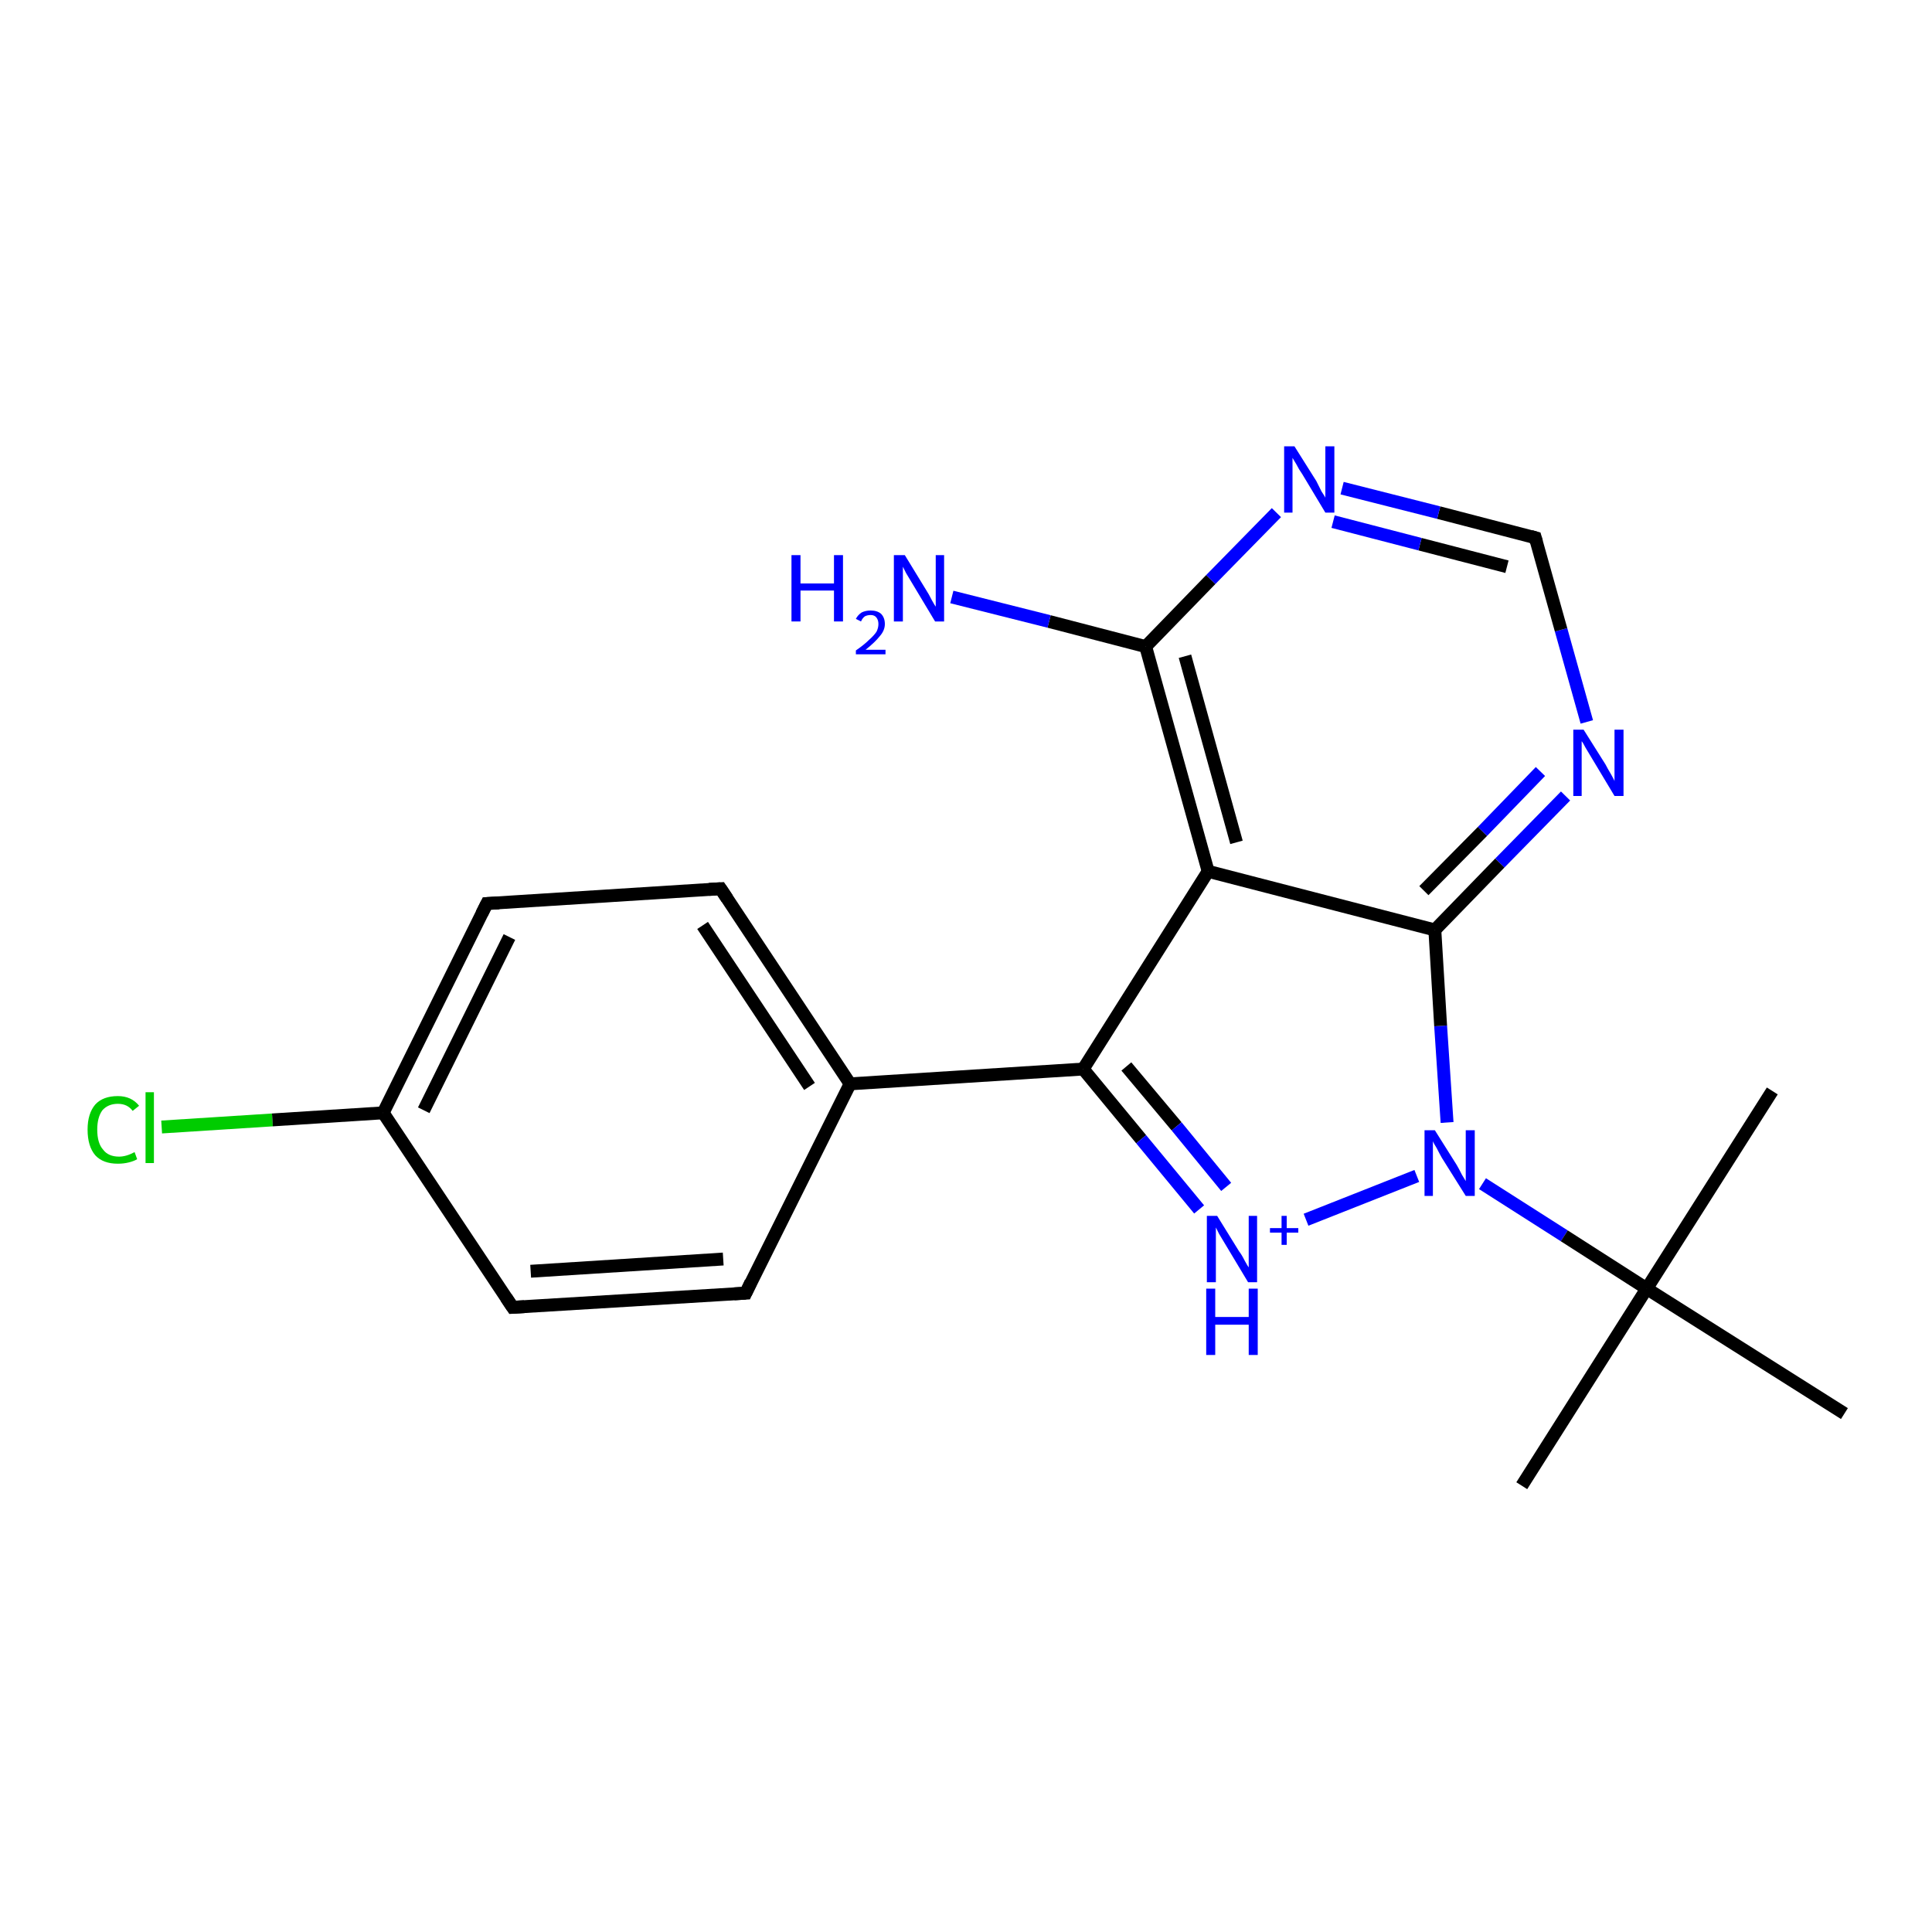 <?xml version='1.0' encoding='iso-8859-1'?>
<svg version='1.1' baseProfile='full'
              xmlns='http://www.w3.org/2000/svg'
                      xmlns:rdkit='http://www.rdkit.org/xml'
                      xmlns:xlink='http://www.w3.org/1999/xlink'
                  xml:space='preserve'
width='300px' height='300px' viewBox='0 0 300 300'>
<!-- END OF HEADER -->
<rect style='opacity:1.0;fill:#FFFFFF;stroke:none' width='300.0' height='300.0' x='0.0' y='0.0'> </rect>
<path class='bond-0 atom-0 atom-1' d='M 25.1,175.0 L 42.3,173.9' style='fill:none;fill-rule:evenodd;stroke:#00CC00;stroke-width:2.0px;stroke-linecap:butt;stroke-linejoin:miter;stroke-opacity:1' />
<path class='bond-0 atom-0 atom-1' d='M 42.3,173.9 L 59.5,172.8' style='fill:none;fill-rule:evenodd;stroke:#000000;stroke-width:2.0px;stroke-linecap:butt;stroke-linejoin:miter;stroke-opacity:1' />
<path class='bond-1 atom-1 atom-2' d='M 59.5,172.8 L 75.6,140.3' style='fill:none;fill-rule:evenodd;stroke:#000000;stroke-width:2.0px;stroke-linecap:butt;stroke-linejoin:miter;stroke-opacity:1' />
<path class='bond-1 atom-1 atom-2' d='M 65.8,172.4 L 79.1,145.5' style='fill:none;fill-rule:evenodd;stroke:#000000;stroke-width:2.0px;stroke-linecap:butt;stroke-linejoin:miter;stroke-opacity:1' />
<path class='bond-2 atom-2 atom-3' d='M 75.6,140.3 L 111.9,138.0' style='fill:none;fill-rule:evenodd;stroke:#000000;stroke-width:2.0px;stroke-linecap:butt;stroke-linejoin:miter;stroke-opacity:1' />
<path class='bond-3 atom-3 atom-4' d='M 111.9,138.0 L 132.0,168.3' style='fill:none;fill-rule:evenodd;stroke:#000000;stroke-width:2.0px;stroke-linecap:butt;stroke-linejoin:miter;stroke-opacity:1' />
<path class='bond-3 atom-3 atom-4' d='M 109.1,143.7 L 125.7,168.7' style='fill:none;fill-rule:evenodd;stroke:#000000;stroke-width:2.0px;stroke-linecap:butt;stroke-linejoin:miter;stroke-opacity:1' />
<path class='bond-4 atom-4 atom-5' d='M 132.0,168.3 L 168.2,166.0' style='fill:none;fill-rule:evenodd;stroke:#000000;stroke-width:2.0px;stroke-linecap:butt;stroke-linejoin:miter;stroke-opacity:1' />
<path class='bond-5 atom-5 atom-6' d='M 168.2,166.0 L 177.2,176.9' style='fill:none;fill-rule:evenodd;stroke:#000000;stroke-width:2.0px;stroke-linecap:butt;stroke-linejoin:miter;stroke-opacity:1' />
<path class='bond-5 atom-5 atom-6' d='M 177.2,176.9 L 186.2,187.8' style='fill:none;fill-rule:evenodd;stroke:#0000FF;stroke-width:2.0px;stroke-linecap:butt;stroke-linejoin:miter;stroke-opacity:1' />
<path class='bond-5 atom-5 atom-6' d='M 174.9,165.6 L 182.7,174.9' style='fill:none;fill-rule:evenodd;stroke:#000000;stroke-width:2.0px;stroke-linecap:butt;stroke-linejoin:miter;stroke-opacity:1' />
<path class='bond-5 atom-5 atom-6' d='M 182.7,174.9 L 190.4,184.3' style='fill:none;fill-rule:evenodd;stroke:#0000FF;stroke-width:2.0px;stroke-linecap:butt;stroke-linejoin:miter;stroke-opacity:1' />
<path class='bond-6 atom-6 atom-7' d='M 202.8,189.4 L 220.0,182.6' style='fill:none;fill-rule:evenodd;stroke:#0000FF;stroke-width:2.0px;stroke-linecap:butt;stroke-linejoin:miter;stroke-opacity:1' />
<path class='bond-7 atom-7 atom-8' d='M 224.7,174.3 L 223.7,159.3' style='fill:none;fill-rule:evenodd;stroke:#0000FF;stroke-width:2.0px;stroke-linecap:butt;stroke-linejoin:miter;stroke-opacity:1' />
<path class='bond-7 atom-7 atom-8' d='M 223.7,159.3 L 222.8,144.4' style='fill:none;fill-rule:evenodd;stroke:#000000;stroke-width:2.0px;stroke-linecap:butt;stroke-linejoin:miter;stroke-opacity:1' />
<path class='bond-8 atom-8 atom-9' d='M 222.8,144.4 L 232.9,134.0' style='fill:none;fill-rule:evenodd;stroke:#000000;stroke-width:2.0px;stroke-linecap:butt;stroke-linejoin:miter;stroke-opacity:1' />
<path class='bond-8 atom-8 atom-9' d='M 232.9,134.0 L 243.1,123.6' style='fill:none;fill-rule:evenodd;stroke:#0000FF;stroke-width:2.0px;stroke-linecap:butt;stroke-linejoin:miter;stroke-opacity:1' />
<path class='bond-8 atom-8 atom-9' d='M 221.1,138.3 L 230.2,129.1' style='fill:none;fill-rule:evenodd;stroke:#000000;stroke-width:2.0px;stroke-linecap:butt;stroke-linejoin:miter;stroke-opacity:1' />
<path class='bond-8 atom-8 atom-9' d='M 230.2,129.1 L 239.2,119.8' style='fill:none;fill-rule:evenodd;stroke:#0000FF;stroke-width:2.0px;stroke-linecap:butt;stroke-linejoin:miter;stroke-opacity:1' />
<path class='bond-9 atom-9 atom-10' d='M 246.4,112.1 L 242.4,97.8' style='fill:none;fill-rule:evenodd;stroke:#0000FF;stroke-width:2.0px;stroke-linecap:butt;stroke-linejoin:miter;stroke-opacity:1' />
<path class='bond-9 atom-9 atom-10' d='M 242.4,97.8 L 238.4,83.5' style='fill:none;fill-rule:evenodd;stroke:#000000;stroke-width:2.0px;stroke-linecap:butt;stroke-linejoin:miter;stroke-opacity:1' />
<path class='bond-10 atom-10 atom-11' d='M 238.4,83.5 L 223.4,79.6' style='fill:none;fill-rule:evenodd;stroke:#000000;stroke-width:2.0px;stroke-linecap:butt;stroke-linejoin:miter;stroke-opacity:1' />
<path class='bond-10 atom-10 atom-11' d='M 223.4,79.6 L 208.4,75.8' style='fill:none;fill-rule:evenodd;stroke:#0000FF;stroke-width:2.0px;stroke-linecap:butt;stroke-linejoin:miter;stroke-opacity:1' />
<path class='bond-10 atom-10 atom-11' d='M 234.0,88.0 L 220.5,84.5' style='fill:none;fill-rule:evenodd;stroke:#000000;stroke-width:2.0px;stroke-linecap:butt;stroke-linejoin:miter;stroke-opacity:1' />
<path class='bond-10 atom-10 atom-11' d='M 220.5,84.5 L 207.0,81.0' style='fill:none;fill-rule:evenodd;stroke:#0000FF;stroke-width:2.0px;stroke-linecap:butt;stroke-linejoin:miter;stroke-opacity:1' />
<path class='bond-11 atom-11 atom-12' d='M 198.2,79.6 L 188.0,90.0' style='fill:none;fill-rule:evenodd;stroke:#0000FF;stroke-width:2.0px;stroke-linecap:butt;stroke-linejoin:miter;stroke-opacity:1' />
<path class='bond-11 atom-11 atom-12' d='M 188.0,90.0 L 177.9,100.4' style='fill:none;fill-rule:evenodd;stroke:#000000;stroke-width:2.0px;stroke-linecap:butt;stroke-linejoin:miter;stroke-opacity:1' />
<path class='bond-12 atom-12 atom-13' d='M 177.9,100.4 L 187.6,135.3' style='fill:none;fill-rule:evenodd;stroke:#000000;stroke-width:2.0px;stroke-linecap:butt;stroke-linejoin:miter;stroke-opacity:1' />
<path class='bond-12 atom-12 atom-13' d='M 184.0,101.9 L 192.0,130.8' style='fill:none;fill-rule:evenodd;stroke:#000000;stroke-width:2.0px;stroke-linecap:butt;stroke-linejoin:miter;stroke-opacity:1' />
<path class='bond-13 atom-12 atom-14' d='M 177.9,100.4 L 162.9,96.5' style='fill:none;fill-rule:evenodd;stroke:#000000;stroke-width:2.0px;stroke-linecap:butt;stroke-linejoin:miter;stroke-opacity:1' />
<path class='bond-13 atom-12 atom-14' d='M 162.9,96.5 L 147.8,92.7' style='fill:none;fill-rule:evenodd;stroke:#0000FF;stroke-width:2.0px;stroke-linecap:butt;stroke-linejoin:miter;stroke-opacity:1' />
<path class='bond-14 atom-7 atom-15' d='M 230.2,183.8 L 242.9,191.9' style='fill:none;fill-rule:evenodd;stroke:#0000FF;stroke-width:2.0px;stroke-linecap:butt;stroke-linejoin:miter;stroke-opacity:1' />
<path class='bond-14 atom-7 atom-15' d='M 242.9,191.9 L 255.7,200.1' style='fill:none;fill-rule:evenodd;stroke:#000000;stroke-width:2.0px;stroke-linecap:butt;stroke-linejoin:miter;stroke-opacity:1' />
<path class='bond-15 atom-15 atom-16' d='M 255.7,200.1 L 236.3,230.7' style='fill:none;fill-rule:evenodd;stroke:#000000;stroke-width:2.0px;stroke-linecap:butt;stroke-linejoin:miter;stroke-opacity:1' />
<path class='bond-16 atom-15 atom-17' d='M 255.7,200.1 L 275.2,169.4' style='fill:none;fill-rule:evenodd;stroke:#000000;stroke-width:2.0px;stroke-linecap:butt;stroke-linejoin:miter;stroke-opacity:1' />
<path class='bond-17 atom-15 atom-18' d='M 255.7,200.1 L 286.4,219.5' style='fill:none;fill-rule:evenodd;stroke:#000000;stroke-width:2.0px;stroke-linecap:butt;stroke-linejoin:miter;stroke-opacity:1' />
<path class='bond-18 atom-4 atom-19' d='M 132.0,168.3 L 115.8,200.8' style='fill:none;fill-rule:evenodd;stroke:#000000;stroke-width:2.0px;stroke-linecap:butt;stroke-linejoin:miter;stroke-opacity:1' />
<path class='bond-19 atom-19 atom-20' d='M 115.8,200.8 L 79.6,203.0' style='fill:none;fill-rule:evenodd;stroke:#000000;stroke-width:2.0px;stroke-linecap:butt;stroke-linejoin:miter;stroke-opacity:1' />
<path class='bond-19 atom-19 atom-20' d='M 112.3,195.5 L 82.4,197.4' style='fill:none;fill-rule:evenodd;stroke:#000000;stroke-width:2.0px;stroke-linecap:butt;stroke-linejoin:miter;stroke-opacity:1' />
<path class='bond-20 atom-13 atom-5' d='M 187.6,135.3 L 168.2,166.0' style='fill:none;fill-rule:evenodd;stroke:#000000;stroke-width:2.0px;stroke-linecap:butt;stroke-linejoin:miter;stroke-opacity:1' />
<path class='bond-21 atom-13 atom-8' d='M 187.6,135.3 L 222.8,144.4' style='fill:none;fill-rule:evenodd;stroke:#000000;stroke-width:2.0px;stroke-linecap:butt;stroke-linejoin:miter;stroke-opacity:1' />
<path class='bond-22 atom-20 atom-1' d='M 79.6,203.0 L 59.5,172.8' style='fill:none;fill-rule:evenodd;stroke:#000000;stroke-width:2.0px;stroke-linecap:butt;stroke-linejoin:miter;stroke-opacity:1' />
<path d='M 74.8,141.9 L 75.6,140.3 L 77.5,140.2' style='fill:none;stroke:#000000;stroke-width:2.0px;stroke-linecap:butt;stroke-linejoin:miter;stroke-opacity:1;' />
<path d='M 110.1,138.1 L 111.9,138.0 L 112.9,139.5' style='fill:none;stroke:#000000;stroke-width:2.0px;stroke-linecap:butt;stroke-linejoin:miter;stroke-opacity:1;' />
<path d='M 238.6,84.2 L 238.4,83.5 L 237.7,83.3' style='fill:none;stroke:#000000;stroke-width:2.0px;stroke-linecap:butt;stroke-linejoin:miter;stroke-opacity:1;' />
<path d='M 116.6,199.1 L 115.8,200.8 L 114.0,200.9' style='fill:none;stroke:#000000;stroke-width:2.0px;stroke-linecap:butt;stroke-linejoin:miter;stroke-opacity:1;' />
<path d='M 81.4,202.9 L 79.6,203.0 L 78.6,201.5' style='fill:none;stroke:#000000;stroke-width:2.0px;stroke-linecap:butt;stroke-linejoin:miter;stroke-opacity:1;' />
<path class='atom-0' d='M 13.6 175.4
Q 13.6 172.9, 14.8 171.5
Q 16.0 170.2, 18.3 170.2
Q 20.4 170.2, 21.6 171.7
L 20.6 172.5
Q 19.8 171.4, 18.3 171.4
Q 16.8 171.4, 15.9 172.4
Q 15.1 173.5, 15.1 175.4
Q 15.1 177.5, 16.0 178.5
Q 16.8 179.6, 18.5 179.6
Q 19.6 179.6, 20.9 178.9
L 21.3 180.0
Q 20.8 180.3, 20.0 180.5
Q 19.2 180.7, 18.3 180.7
Q 16.0 180.7, 14.8 179.4
Q 13.6 178.0, 13.6 175.4
' fill='#00CC00'/>
<path class='atom-0' d='M 22.6 169.6
L 23.9 169.6
L 23.9 180.6
L 22.6 180.6
L 22.6 169.6
' fill='#00CC00'/>
<path class='atom-6' d='M 189.0 188.8
L 192.4 194.3
Q 192.8 194.8, 193.3 195.8
Q 193.8 196.7, 193.9 196.8
L 193.9 188.8
L 195.2 188.8
L 195.2 199.1
L 193.8 199.1
L 190.2 193.1
Q 189.8 192.4, 189.3 191.6
Q 188.9 190.8, 188.8 190.6
L 188.8 199.1
L 187.4 199.1
L 187.4 188.8
L 189.0 188.8
' fill='#0000FF'/>
<path class='atom-6' d='M 197.2 190.7
L 199.0 190.7
L 199.0 188.8
L 199.8 188.8
L 199.8 190.7
L 201.6 190.7
L 201.6 191.4
L 199.8 191.4
L 199.8 193.3
L 199.0 193.3
L 199.0 191.4
L 197.2 191.4
L 197.2 190.7
' fill='#0000FF'/>
<path class='atom-6' d='M 187.3 200.1
L 188.7 200.1
L 188.7 204.5
L 193.9 204.5
L 193.9 200.1
L 195.3 200.1
L 195.3 210.4
L 193.9 210.4
L 193.9 205.7
L 188.7 205.7
L 188.7 210.4
L 187.3 210.4
L 187.3 200.1
' fill='#0000FF'/>
<path class='atom-7' d='M 222.8 175.5
L 226.2 180.9
Q 226.5 181.4, 227.0 182.4
Q 227.6 183.4, 227.6 183.4
L 227.6 175.5
L 229.0 175.5
L 229.0 185.7
L 227.6 185.7
L 223.9 179.8
Q 223.5 179.1, 223.1 178.3
Q 222.6 177.5, 222.5 177.2
L 222.5 185.7
L 221.2 185.7
L 221.2 175.5
L 222.8 175.5
' fill='#0000FF'/>
<path class='atom-9' d='M 245.9 113.3
L 249.3 118.7
Q 249.6 119.3, 250.2 120.3
Q 250.7 121.2, 250.7 121.3
L 250.7 113.3
L 252.1 113.3
L 252.1 123.6
L 250.7 123.6
L 247.1 117.6
Q 246.7 116.9, 246.2 116.1
Q 245.8 115.3, 245.6 115.1
L 245.6 123.6
L 244.3 123.6
L 244.3 113.3
L 245.9 113.3
' fill='#0000FF'/>
<path class='atom-11' d='M 201.0 69.3
L 204.4 74.7
Q 204.7 75.3, 205.2 76.3
Q 205.8 77.2, 205.8 77.3
L 205.8 69.3
L 207.2 69.3
L 207.2 79.6
L 205.8 79.6
L 202.2 73.6
Q 201.7 72.9, 201.3 72.1
Q 200.8 71.3, 200.7 71.1
L 200.7 79.6
L 199.4 79.6
L 199.4 69.3
L 201.0 69.3
' fill='#0000FF'/>
<path class='atom-14' d='M 122.9 86.2
L 124.3 86.2
L 124.3 90.6
L 129.5 90.6
L 129.5 86.2
L 130.9 86.2
L 130.9 96.5
L 129.5 96.5
L 129.5 91.7
L 124.3 91.7
L 124.3 96.5
L 122.9 96.5
L 122.9 86.2
' fill='#0000FF'/>
<path class='atom-14' d='M 132.9 96.1
Q 133.2 95.5, 133.8 95.1
Q 134.4 94.8, 135.2 94.8
Q 136.2 94.8, 136.8 95.3
Q 137.4 95.9, 137.4 96.9
Q 137.4 97.9, 136.6 98.8
Q 135.9 99.7, 134.4 100.9
L 137.5 100.9
L 137.5 101.6
L 132.9 101.6
L 132.9 101.0
Q 134.2 100.1, 134.9 99.4
Q 135.7 98.7, 136.1 98.1
Q 136.4 97.5, 136.4 96.9
Q 136.4 96.3, 136.1 95.9
Q 135.8 95.5, 135.2 95.5
Q 134.7 95.5, 134.3 95.7
Q 133.9 96.0, 133.7 96.5
L 132.9 96.1
' fill='#0000FF'/>
<path class='atom-14' d='M 140.5 86.2
L 143.8 91.6
Q 144.2 92.2, 144.7 93.2
Q 145.2 94.1, 145.3 94.2
L 145.3 86.2
L 146.6 86.2
L 146.6 96.5
L 145.2 96.5
L 141.6 90.5
Q 141.2 89.8, 140.7 89.0
Q 140.3 88.2, 140.2 88.0
L 140.2 96.5
L 138.8 96.5
L 138.8 86.2
L 140.5 86.2
' fill='#0000FF'/>
</svg>
